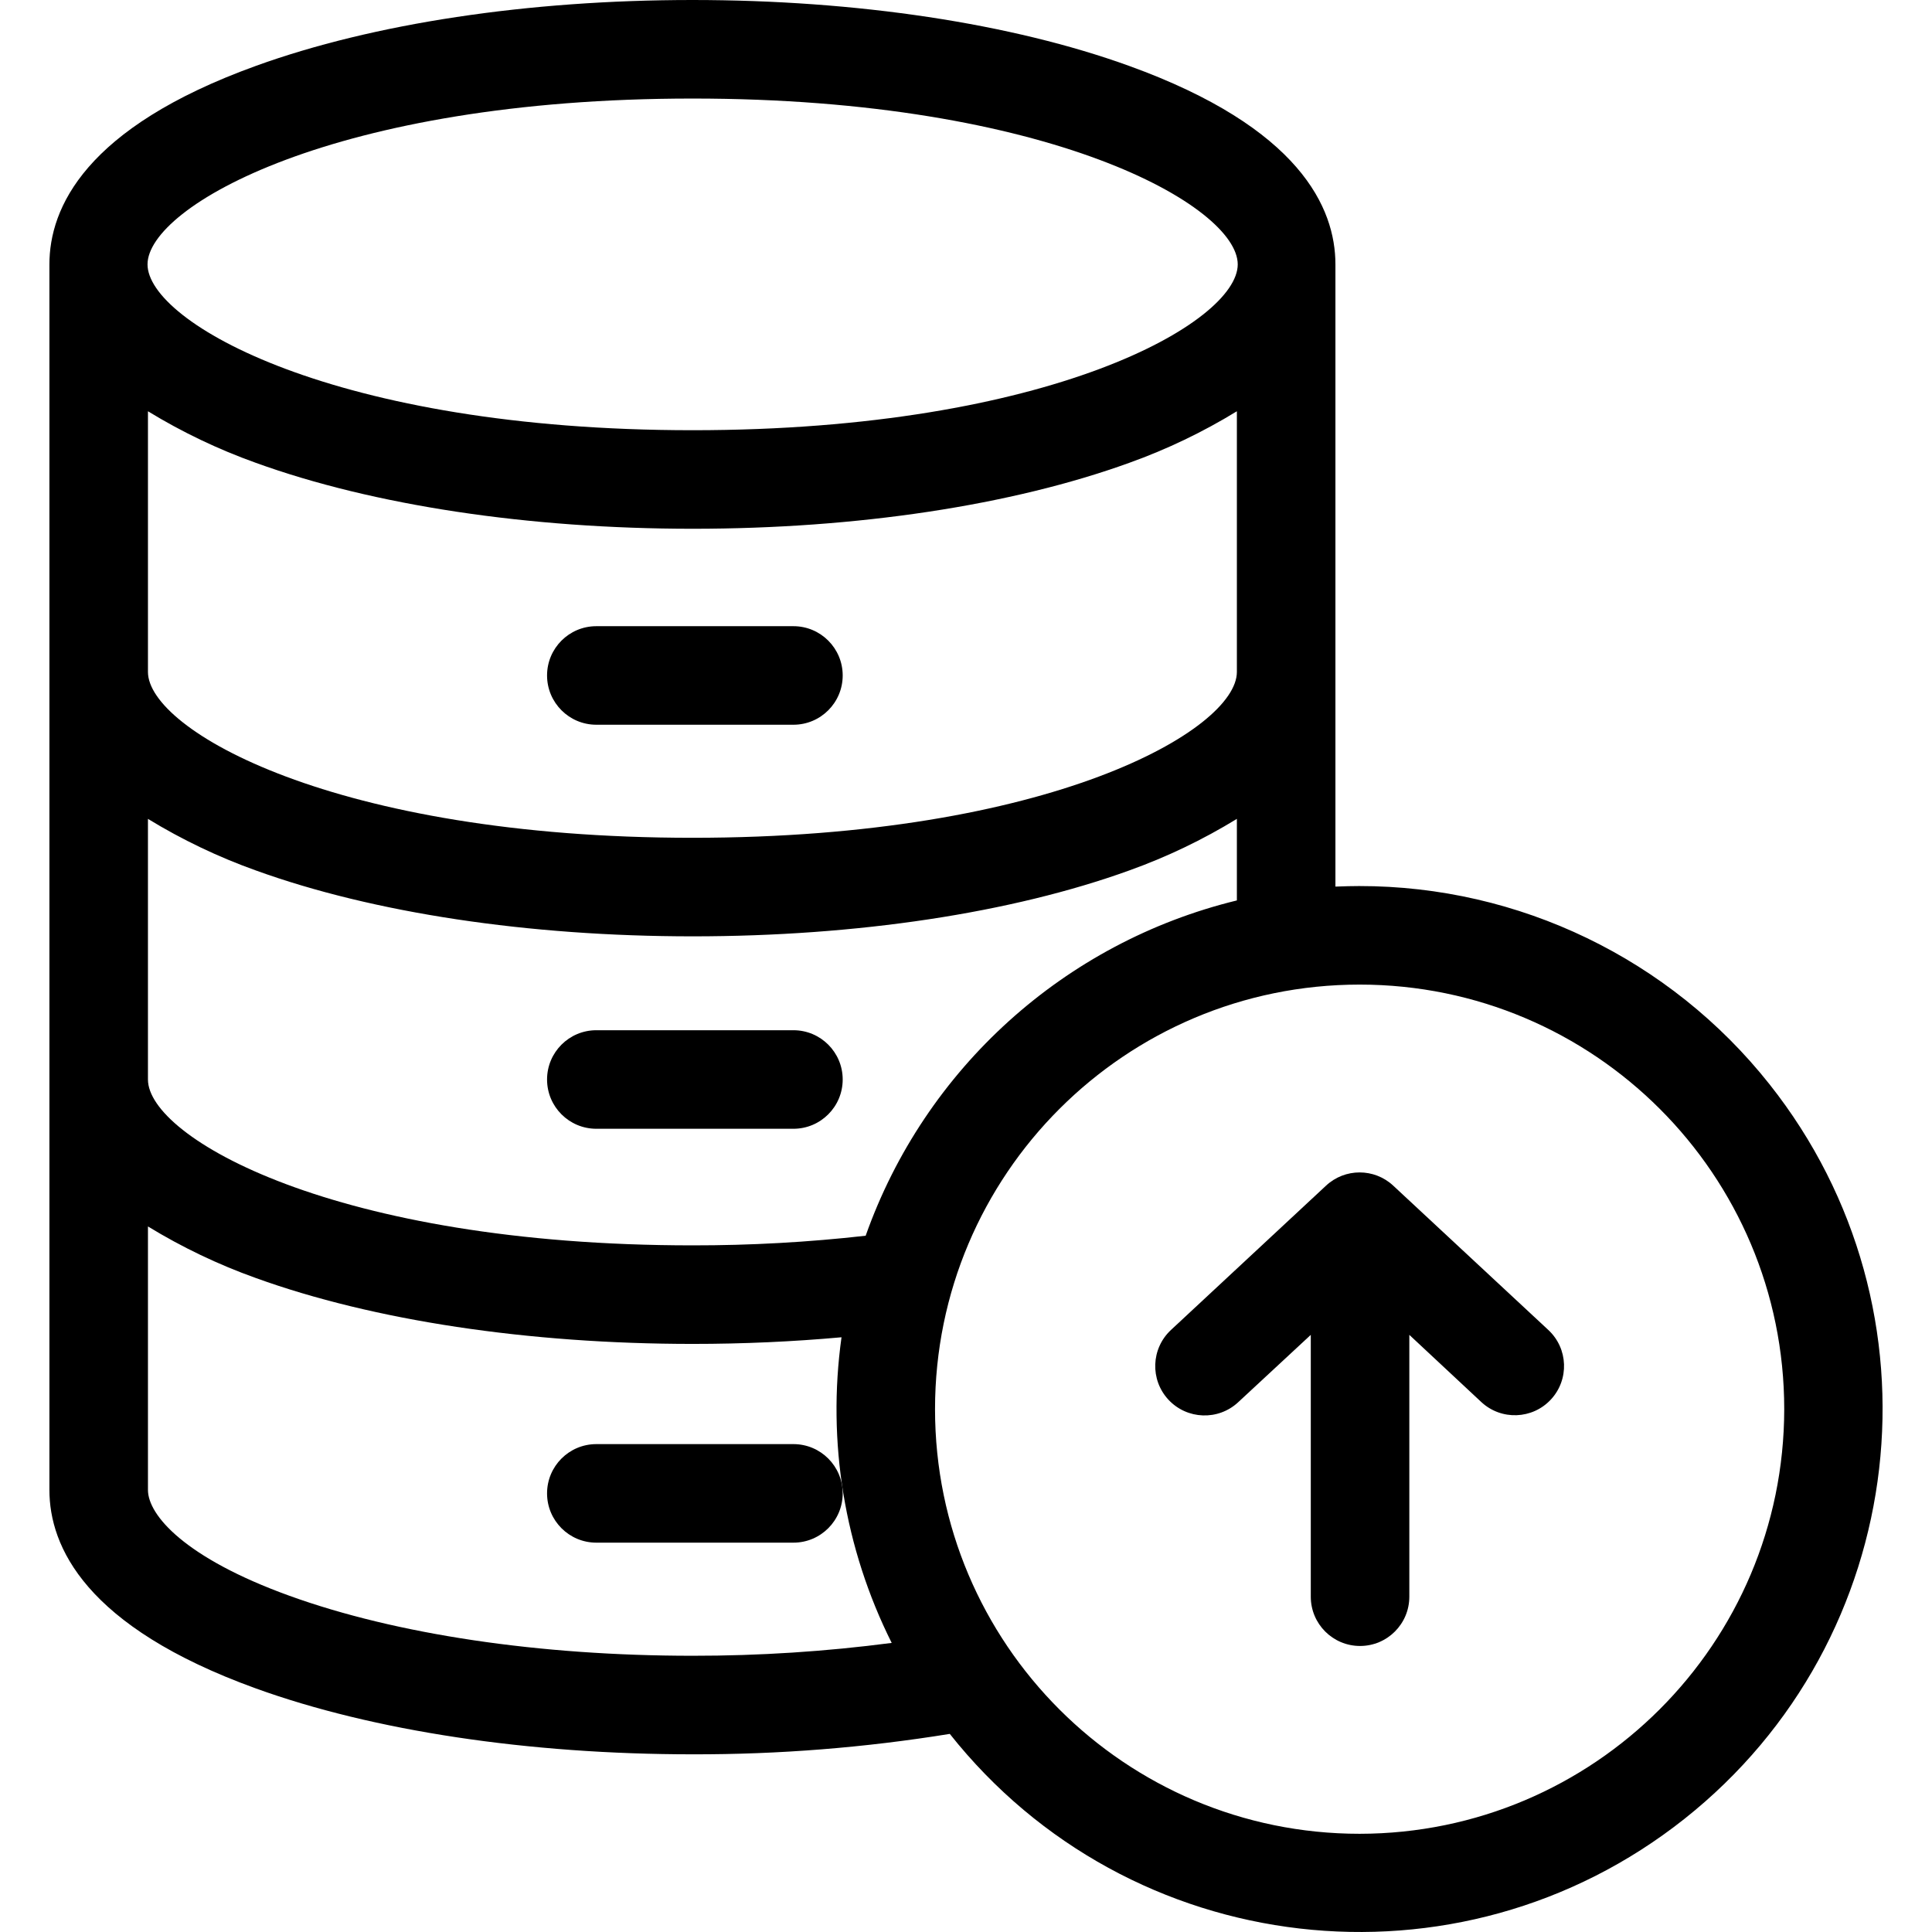 <?xml version="1.0" encoding="iso-8859-1"?>
<!-- Generator: Adobe Illustrator 19.0.0, SVG Export Plug-In . SVG Version: 6.00 Build 0)  -->
<svg version="1.1" id="Capa_1" xmlns="http://www.w3.org/2000/svg" xmlns:xlink="http://www.w3.org/1999/xlink" x="0px" y="0px"
	 viewBox="0 0 392.105 392.105" style="enable-background:new 0 0 392.105 392.105;" xml:space="preserve">
<g>
	<g>
		<path d="M161.028,127.087h-40c-5.523,0-10,4.477-10,10s4.477,10,10,10h40c5.523,0,10-4.477,10-10S166.551,127.087,161.028,127.087
			z"/>
	</g>
</g>
<g>
	<g>
		<path d="M161.028,209.087h-40c-5.523,0-10,4.477-10,10c0,5.523,4.477,10,10,10h40c5.523,0,10-4.477,10-10
			C171.028,213.564,166.551,209.087,161.028,209.087z"/>
	</g>
</g>
<g>
	<g>
		<path d="M161.028,293.087h-40c-5.523,0-10,4.477-10,10c0,5.523,4.477,10,10,10h40c5.523,0,10-4.477,10-10
			C171.028,297.564,166.551,293.087,161.028,293.087z"/>
	</g>
</g>
<g>
	<g>
		<path d="M359.109,220.03c-20.15-25.419-50.818-40.228-83.255-40.203h0c-1.588,0-2.826,0.041-4.826,0.111V53.657
			c0-11.45-7.187-27.732-41.842-40.273C205.339,4.753,173.881,0,140.528,0C107.175,0,75.74,4.753,51.891,13.387
			c-34.654,12.538-41.863,28.82-41.863,40.27v248.73c0,11.455,7.23,27.741,41.882,40.279c23.841,8.627,55.322,13.378,88.684,13.378
			c17.473,0.037,34.921-1.35,52.169-4.146c36.414,45.935,103.172,53.653,149.107,17.239S395.523,265.965,359.109,220.03z
			 M140.572,20c72.635,0,110.63,21.911,110.63,33.657c0,11.746-38,33.657-110.63,33.657S29.941,65.402,29.941,53.657
			S67.937,20,140.572,20z M140.528,170.032c-72.635,0-110.5-21.911-110.5-33.657V83.467C36.946,87.694,44.28,91.2,51.914,93.93
			c23.847,8.631,55.327,13.384,88.68,13.384c33.353,0,64.756-4.753,88.6-13.384c7.618-2.729,14.934-6.235,21.834-10.463v52.908
			C251.028,148.121,213.163,170.032,140.528,170.032z M251.028,166.193v16.551c-34.984,8.523-63.312,34.11-75.339,68.049
			c-11.659,1.317-23.384,1.971-35.117,1.957c-72.635,0-110.544-21.912-110.544-33.657v-52.9c6.917,4.226,14.249,7.732,21.882,10.461
			c23.841,8.627,55.322,13.378,88.684,13.378s64.766-4.751,88.607-13.378C236.816,173.926,244.131,170.42,251.028,166.193z
			 M140.572,336.042c-31.1,0-60.143-4.327-81.857-12.184c-21.206-7.671-28.687-16.363-28.687-21.471v-53.476
			c6.917,4.226,14.249,7.732,21.882,10.461c23.841,8.627,55.322,13.378,88.684,13.378c10.268,0,20.363-0.459,30.193-1.347
			c-2.959,21.231,0.593,42.86,10.187,62.03C167.578,335.184,154.082,336.055,140.572,336.042z M275.941,372.174
			c-47.593,0-86.174-38.581-86.174-86.174s38.581-86.174,86.174-86.174c47.593,0,86.174,38.581,86.174,86.174
			C362.061,333.57,323.511,372.121,275.941,372.174z"/>
	</g>
</g>
<g>
	<g>
		<path d="M314.235,269.919l-31.481-29.293c-3.839-3.573-9.787-3.573-13.626,0l-31.475,29.293c-4.05,3.767-4.28,10.104-0.514,14.154
			s10.104,4.28,14.154,0.514c0.01-0.009,0.02-0.018,0.03-0.028l14.705-13.645v53.141c0,5.523,4.477,10,10,10c5.523,0,10-4.477,10-10
			v-53.142l14.619,13.646c4.043,3.752,10.362,3.517,14.114-0.526C318.513,279.99,318.278,273.671,314.235,269.919z"/>
	</g>
</g>
<g>
</g>
<g>
</g>
<g>
</g>
<g>
</g>
<g>
</g>
<g>
</g>
<g>
</g>
<g>
</g>
<g>
</g>
<g>
</g>
<g>
</g>
<g>
</g>
<g>
</g>
<g>
</g>
<g>
</g>
</svg>
